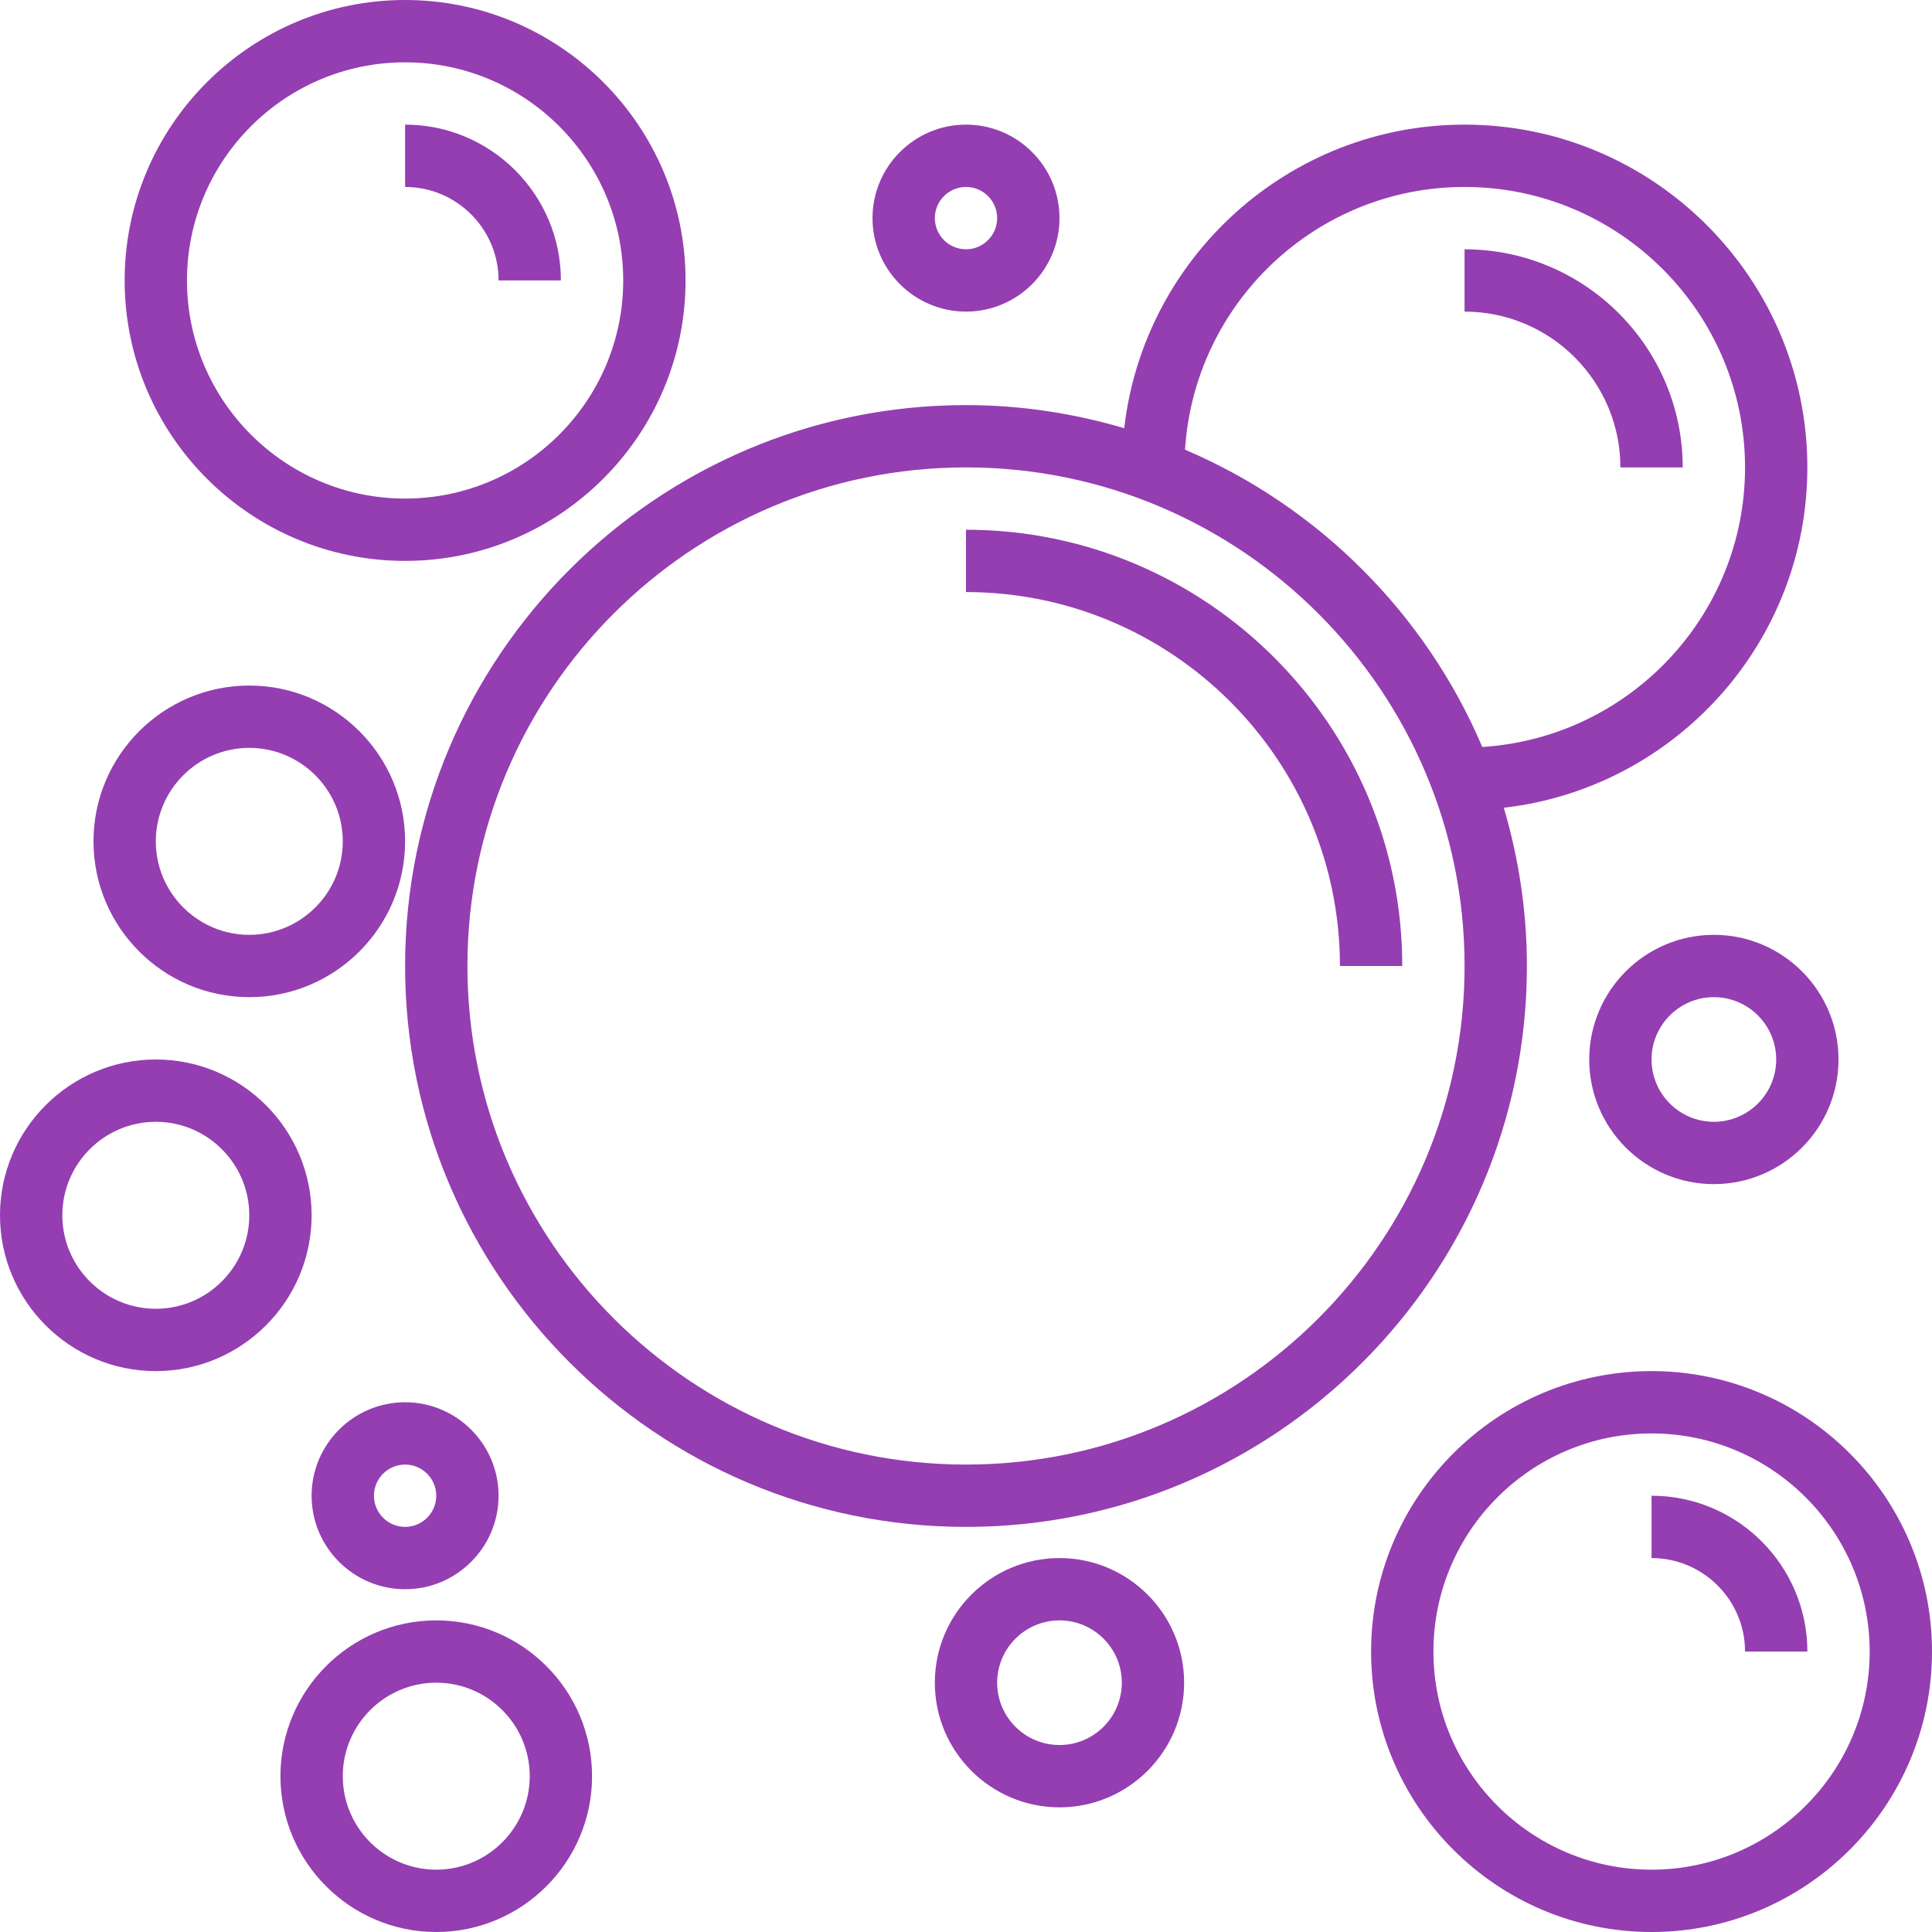 <svg width="100" height="100" viewBox="0 0 100 100" fill="none" xmlns="http://www.w3.org/2000/svg">
<path d="M77.837 41.809C86.666 40.798 93.548 33.288 93.548 24.193C93.548 14.411 85.589 6.451 75.806 6.451C66.711 6.451 59.202 13.334 58.19 22.163C55.589 21.397 52.845 20.968 50 20.968C33.992 20.968 20.968 33.992 20.968 50C20.968 66.008 33.992 79.032 50 79.032C66.008 79.032 79.032 66.008 79.032 50C79.032 47.155 78.603 44.411 77.837 41.809ZM75.806 9.677C83.81 9.677 90.323 16.19 90.323 24.193C90.323 31.887 84.3 38.185 76.724 38.663C73.784 31.756 68.242 26.216 61.337 23.276C61.815 15.7 68.113 9.677 75.806 9.677ZM50 75.806C35.771 75.806 24.194 64.229 24.194 50C24.194 35.771 35.771 24.193 50 24.193C64.229 24.193 75.806 35.771 75.806 50C75.806 64.229 64.229 75.806 50 75.806Z" fill="#943EB2"/>
<path d="M50 27.419V30.645C60.673 30.645 69.355 39.328 69.355 50H72.581C72.581 37.548 62.452 27.419 50 27.419Z" fill="#943EB2"/>
<path d="M85.484 70.968C77.481 70.968 70.968 77.481 70.968 85.484C70.968 93.487 77.481 100 85.484 100C93.487 100 100 93.487 100 85.484C100 77.481 93.487 70.968 85.484 70.968ZM85.484 96.774C79.258 96.774 74.194 91.71 74.194 85.484C74.194 79.258 79.258 74.194 85.484 74.194C91.71 74.194 96.774 79.258 96.774 85.484C96.774 91.71 91.71 96.774 85.484 96.774Z" fill="#943EB2"/>
<path d="M85.484 77.419V80.645C88.152 80.645 90.323 82.816 90.323 85.484H93.549C93.549 81.037 89.931 77.419 85.484 77.419Z" fill="#943EB2"/>
<path d="M25.806 14.516H29.032C29.032 10.069 25.415 6.451 20.968 6.451V9.677C23.636 9.677 25.806 11.848 25.806 14.516Z" fill="#943EB2"/>
<path d="M20.968 29.032C28.971 29.032 35.484 22.519 35.484 14.516C35.484 6.513 28.971 0 20.968 0C12.965 0 6.452 6.513 6.452 14.516C6.452 22.519 12.965 29.032 20.968 29.032ZM20.968 3.226C27.194 3.226 32.258 8.29 32.258 14.516C32.258 20.742 27.194 25.806 20.968 25.806C14.742 25.806 9.678 20.742 9.678 14.516C9.678 8.29 14.742 3.226 20.968 3.226Z" fill="#943EB2"/>
<path d="M83.871 24.194H87.097C87.097 17.968 82.032 12.904 75.806 12.904V16.129C80.253 16.129 83.871 19.747 83.871 24.194Z" fill="#943EB2"/>
<path d="M22.581 83.871C18.134 83.871 14.516 87.488 14.516 91.935C14.516 96.382 18.134 100 22.581 100C27.027 100 30.645 96.382 30.645 91.935C30.645 87.488 27.027 83.871 22.581 83.871ZM22.581 96.774C19.913 96.774 17.742 94.603 17.742 91.935C17.742 89.267 19.913 87.096 22.581 87.096C25.248 87.096 27.419 89.267 27.419 91.935C27.419 94.603 25.248 96.774 22.581 96.774Z" fill="#943EB2"/>
<path d="M8.065 54.839C3.618 54.839 0 58.456 0 62.903C0 67.35 3.618 70.968 8.065 70.968C12.511 70.968 16.129 67.35 16.129 62.903C16.129 58.456 12.511 54.839 8.065 54.839ZM8.065 67.742C5.397 67.742 3.226 65.571 3.226 62.903C3.226 60.235 5.397 58.064 8.065 58.064C10.732 58.064 12.903 60.235 12.903 62.903C12.903 65.571 10.732 67.742 8.065 67.742Z" fill="#943EB2"/>
<path d="M12.903 51.613C17.35 51.613 20.968 47.995 20.968 43.548C20.968 39.102 17.35 35.484 12.903 35.484C8.456 35.484 4.839 39.102 4.839 43.548C4.839 47.995 8.456 51.613 12.903 51.613ZM12.903 38.71C15.571 38.71 17.742 40.881 17.742 43.548C17.742 46.216 15.571 48.387 12.903 48.387C10.236 48.387 8.065 46.216 8.065 43.548C8.065 40.881 10.236 38.71 12.903 38.71Z" fill="#943EB2"/>
<path d="M88.71 48.387C85.152 48.387 82.258 51.281 82.258 54.839C82.258 58.397 85.152 61.29 88.71 61.29C92.268 61.29 95.161 58.397 95.161 54.839C95.161 51.281 92.268 48.387 88.71 48.387ZM88.71 58.064C86.931 58.064 85.484 56.618 85.484 54.839C85.484 53.059 86.931 51.613 88.71 51.613C90.489 51.613 91.936 53.059 91.936 54.839C91.936 56.618 90.489 58.064 88.71 58.064Z" fill="#943EB2"/>
<path d="M54.839 80.645C51.281 80.645 48.387 83.539 48.387 87.097C48.387 90.655 51.281 93.548 54.839 93.548C58.397 93.548 61.29 90.655 61.29 87.097C61.29 83.539 58.397 80.645 54.839 80.645ZM54.839 90.322C53.06 90.322 51.613 88.876 51.613 87.097C51.613 85.318 53.06 83.871 54.839 83.871C56.618 83.871 58.065 85.318 58.065 87.097C58.065 88.876 56.618 90.322 54.839 90.322Z" fill="#943EB2"/>
<path d="M50 16.129C52.668 16.129 54.839 13.958 54.839 11.29C54.839 8.622 52.668 6.451 50 6.451C47.332 6.451 45.161 8.622 45.161 11.29C45.161 13.958 47.332 16.129 50 16.129ZM50 9.677C50.889 9.677 51.613 10.401 51.613 11.29C51.613 12.179 50.889 12.903 50 12.903C49.111 12.903 48.387 12.179 48.387 11.29C48.387 10.401 49.111 9.677 50 9.677Z" fill="#943EB2"/>
<path d="M16.129 77.419C16.129 80.087 18.3 82.258 20.968 82.258C23.636 82.258 25.806 80.087 25.806 77.419C25.806 74.751 23.636 72.581 20.968 72.581C18.3 72.581 16.129 74.751 16.129 77.419ZM20.968 75.806C21.856 75.806 22.581 76.531 22.581 77.419C22.581 78.308 21.856 79.032 20.968 79.032C20.079 79.032 19.355 78.308 19.355 77.419C19.355 76.531 20.079 75.806 20.968 75.806Z" fill="#943EB2"/>
</svg>
